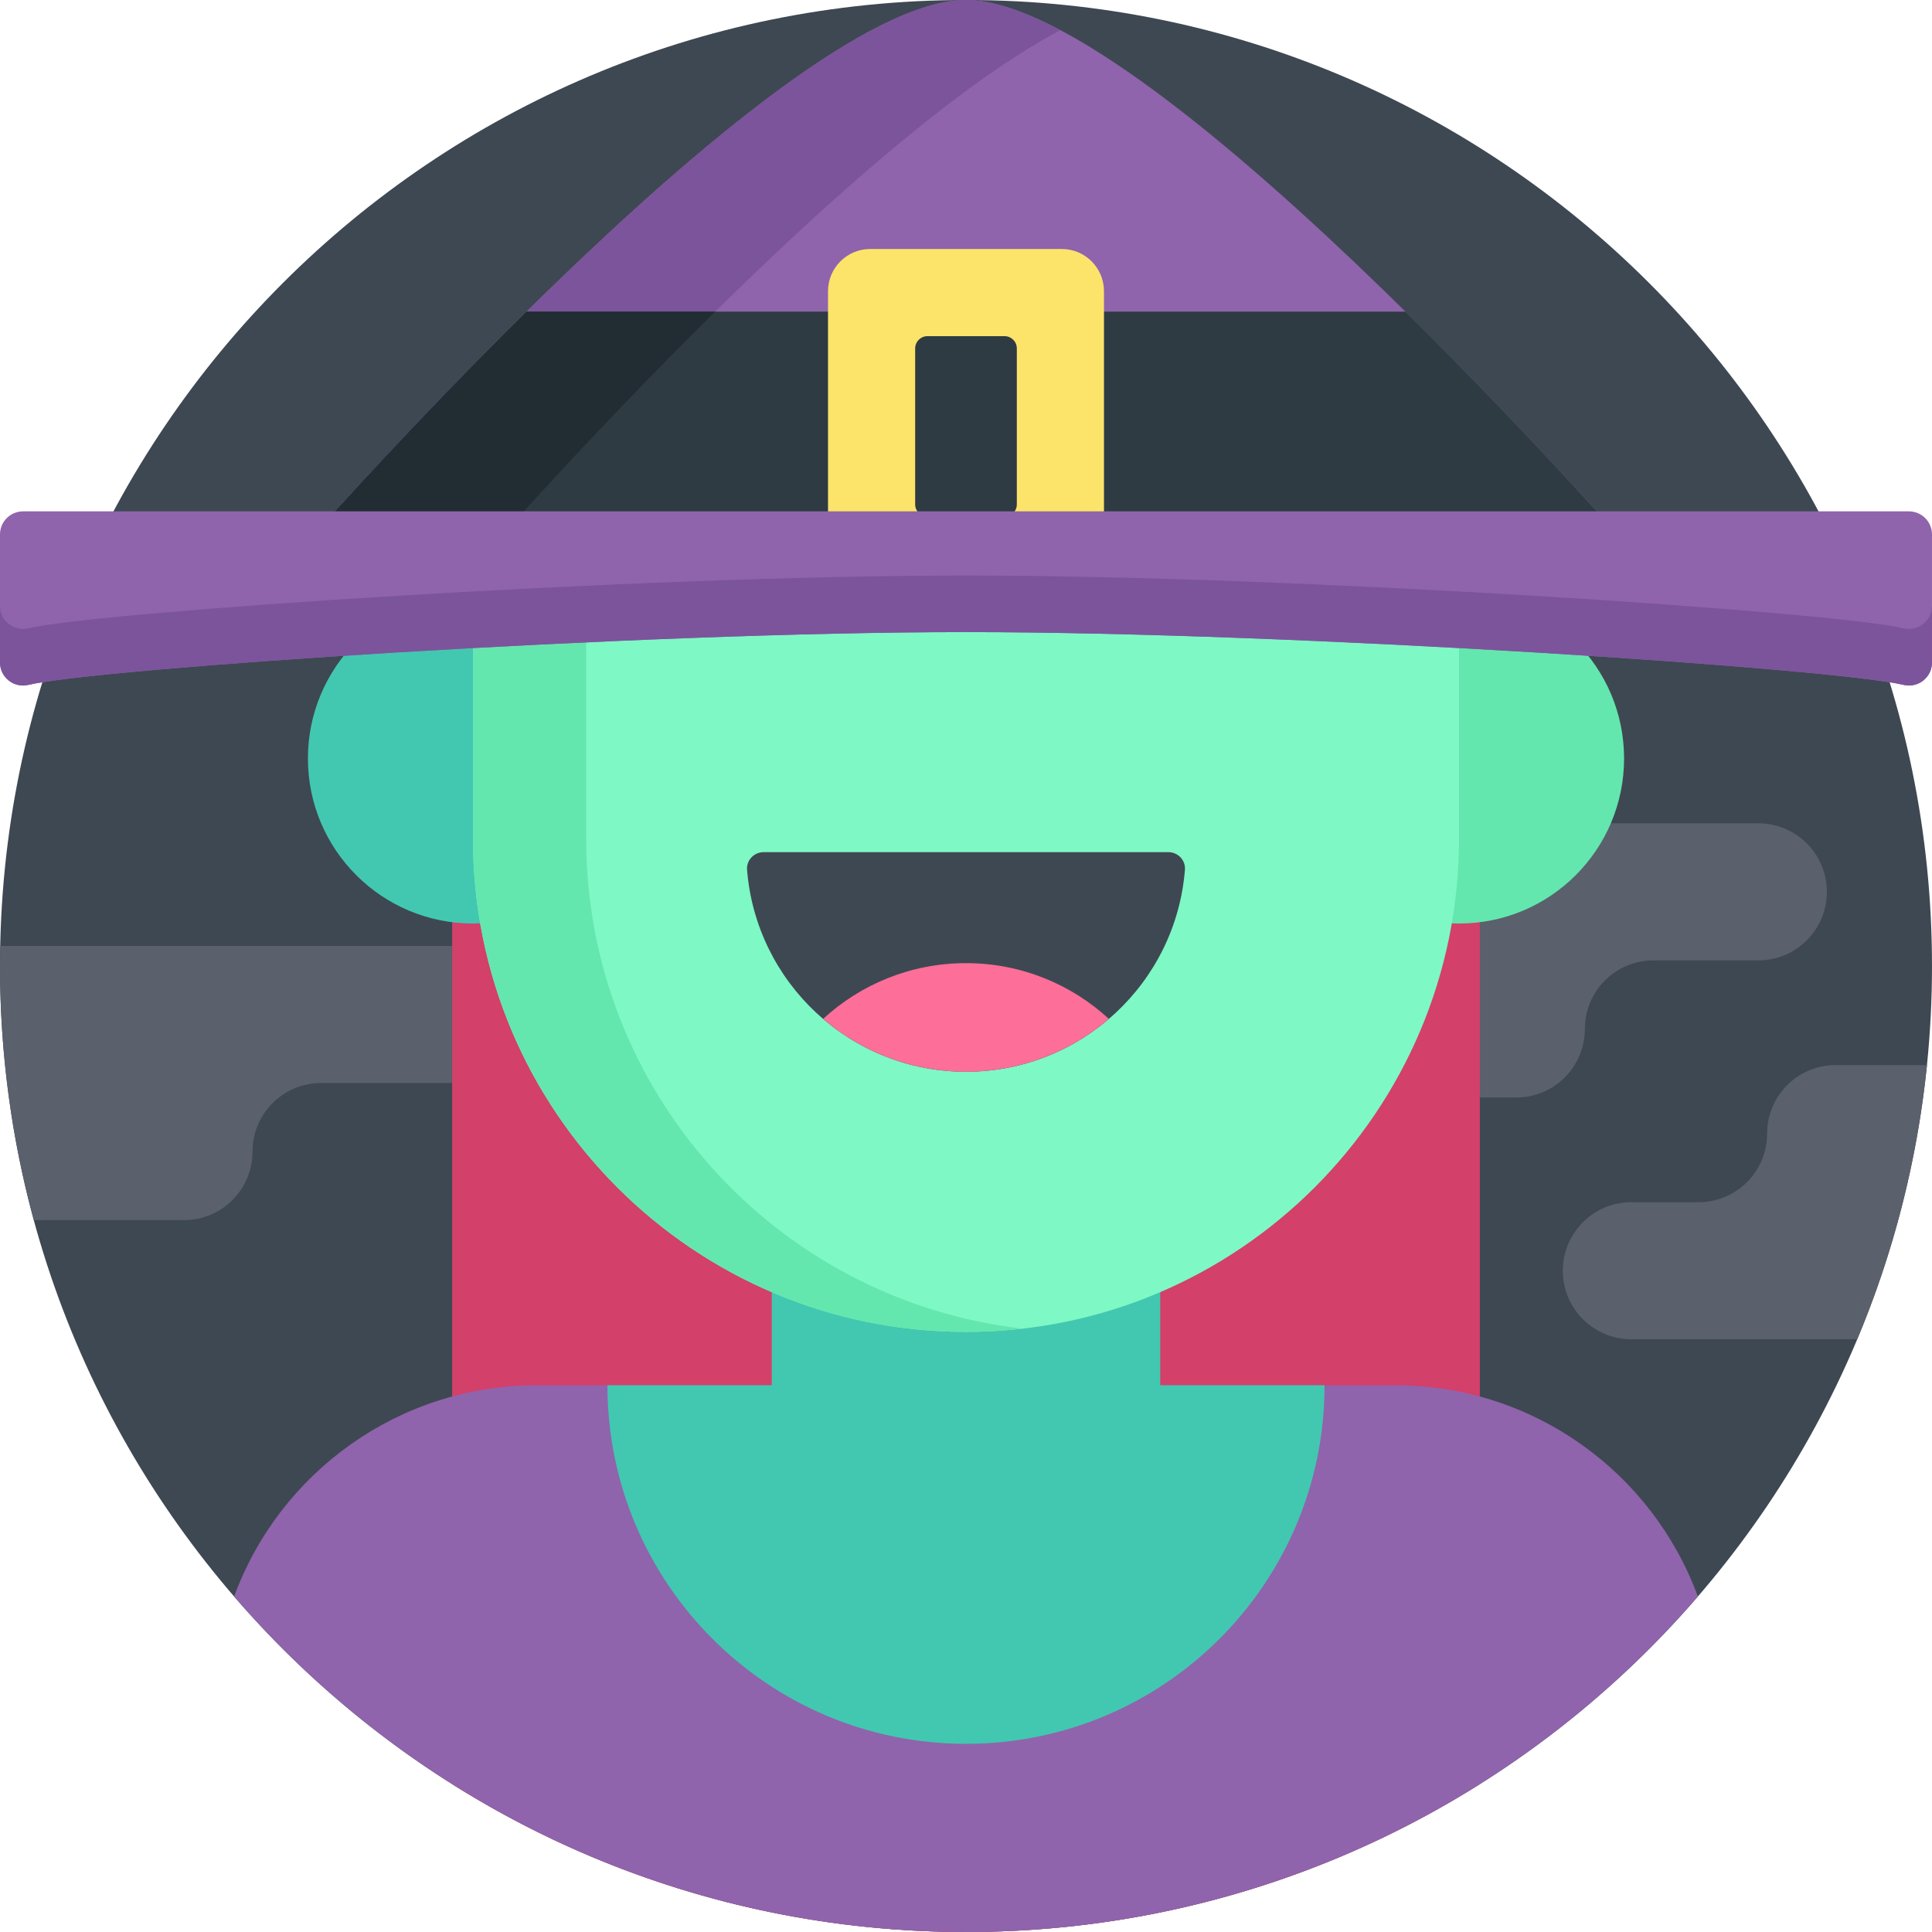<svg height="512pt" viewBox="0 0 512.001 512" width="512pt" xmlns="http://www.w3.org/2000/svg"><path d="m512 256c0 141.387-114.613 256-256 256s-256-114.613-256-256c0-141.383 114.613-256 256-256s256 114.617 256 256zm0 0" fill="#3e4852"/><g fill="#5a606c"><path d="m510.668 282.254h-24.203c-10.031 0-18.164 8.133-18.164 18.168 0 10.031-8.137 18.168-18.168 18.168h-17.801c-10.035 0-18.168 8.133-18.168 18.164 0 10.035 8.133 18.168 18.168 18.168h59.848c9.535-22.742 15.891-47.148 18.488-72.668zm0 0"/><path d="m156.742 250.68h-156.676c-.035 1.77-.066 3.543-.066 5.32 0 23.309 3.133 45.883 8.973 67.344h39.785c10.035 0 18.168-8.133 18.168-18.164 0-10.035 8.133-18.168 18.168-18.168h71.652c10.031 0 18.164-8.133 18.164-18.168 0-10.031-8.133-18.164-18.168-18.164zm0 0"/><path d="m298.137 236.348c0-10.031 8.133-18.168 18.168-18.168h149.668c10.031 0 18.168 8.133 18.168 18.168 0 10.031-8.137 18.168-18.168 18.168h-27.801c-10.035 0-18.168 8.133-18.168 18.164 0 10.035-8.133 18.168-18.168 18.168h-149.664c-10.035 0-18.168-8.133-18.168-18.168 0-10.031 8.133-18.164 18.168-18.164h27.801c10.031-.004 18.164-8.137 18.164-18.168zm0 0"/></g><path d="m119.828 472.797c39.441 24.828 86.125 39.203 136.172 39.203s96.73-14.375 136.172-39.203v-324.395h-272.344zm0 0" fill="#d3406a"/><path d="m449.953 423.086c-12.082-32.918-43.652-55.977-80.195-55.977h-227.516c-36.539 0-68.113 23.059-80.195 55.977 46.945 54.445 116.422 88.914 193.953 88.914s147.008-34.469 193.953-88.914zm0 0" fill="#8f64ac"/><path d="m307.473 367.109v-118.781h-102.945v118.781h-43.551c0 52.477 42.543 95.023 95.023 95.023s95.023-42.547 95.023-95.023zm0 0" fill="#42c8b0"/><path d="m430.398 201.004c0 24.156-19.582 43.738-43.742 43.738-24.156 0-43.738-19.582-43.738-43.738s19.582-43.742 43.738-43.742c24.16 0 43.742 19.586 43.742 43.742zm0 0" fill="#63e7ae"/><path d="m169.082 201.004c0 24.156-19.582 43.738-43.738 43.738-24.16 0-43.742-19.582-43.742-43.738s19.582-43.742 43.742-43.742c24.156 0 43.738 19.586 43.738 43.742zm0 0" fill="#42c8b0"/><path d="m386.656 148.027v74.281c0 72.16-58.496 130.656-130.656 130.656s-130.656-58.496-130.656-130.656v-74.281zm0 0" fill="#7ef8c5"/><path d="m155.344 222.305v-74.281h-30v74.281c0 72.16 58.496 130.66 130.656 130.66 5.074 0 10.078-.301 15-.863-65.094-7.441-115.656-62.707-115.656-129.797zm0 0" fill="#63e7ae"/><path d="m256 284.027c30.574 0 55.645-23.578 58.02-53.543.199-2.523-1.855-4.656-4.387-4.656h-107.266c-2.531 0-4.586 2.133-4.387 4.656 2.375 29.965 27.445 53.543 58.02 53.543zm0 0" fill="#3e4852"/><path d="m256 0c-50.332 0-183.5 153.734-183.5 153.734h367s-133.168-153.734-183.5-153.734zm0 0" fill="#8f64ac"/><path d="m281 7.984c-9.531-5.047-18.055-7.984-25-7.984-50.332 0-183.5 153.734-183.5 153.734h50s98.953-114.23 158.5-145.75zm0 0" fill="#7c549b"/><path d="m256 152.262h182.215c-6.066-6.922-33.23-37.617-65.742-69.672h-232.945c-32.512 32.055-59.676 62.75-65.742 69.672zm0 0" fill="#2e3b43"/><path d="m189.527 82.59h-50c-32.512 32.055-59.676 62.75-65.742 69.672h50c6.066-6.922 33.23-37.617 65.742-69.672zm0 0" fill="#212d33"/><path d="m281.379 160.016h-50.758c-6.18 0-11.188-5.008-11.188-11.188v-71.652c0-6.18 5.008-11.191 11.188-11.191h50.758c6.18 0 11.188 5.012 11.188 11.191v71.652c0 6.18-5.008 11.188-11.188 11.188zm0 0" fill="#fce46a"/><path d="m242.527 133.668v-41.336c0-1.797 1.457-3.25 3.25-3.25h20.445c1.793 0 3.25 1.453 3.25 3.25v41.34c0 1.793-1.457 3.25-3.25 3.25h-20.445c-1.793 0-3.25-1.457-3.25-3.254zm0 0" fill="#2e3b43"/><path d="m512 175.562c0 3.961-3.707 6.867-7.555 5.938-17.809-4.305-160.184-13.984-248.445-13.984s-230.637 9.68-248.445 13.98c-3.848.93-7.555-1.973-7.555-5.934v-33.938c0-3.375 2.734-6.109 6.109-6.109h499.781c3.375 0 6.109 2.734 6.109 6.109zm0 0" fill="#8f64ac"/><path d="m504.445 166.5c-17.809-4.305-160.184-13.984-248.445-13.984s-230.637 9.68-248.445 13.984c-3.848.926-7.555-1.977-7.555-5.938v15c0 3.961 3.707 6.867 7.555 5.938 17.809-4.305 160.184-13.984 248.445-13.984s230.637 9.68 248.445 13.984c3.848.93 7.555-1.977 7.555-5.938v-15c0 3.961-3.707 6.863-7.555 5.938zm0 0" fill="#7c549b"/><path d="m293.867 270.016c-9.965-9.168-23.258-14.773-37.867-14.773s-27.902 5.605-37.867 14.773c10.18 8.73 23.406 14.012 37.867 14.012s27.688-5.281 37.867-14.012zm0 0" fill="#fd6e99"/></svg>